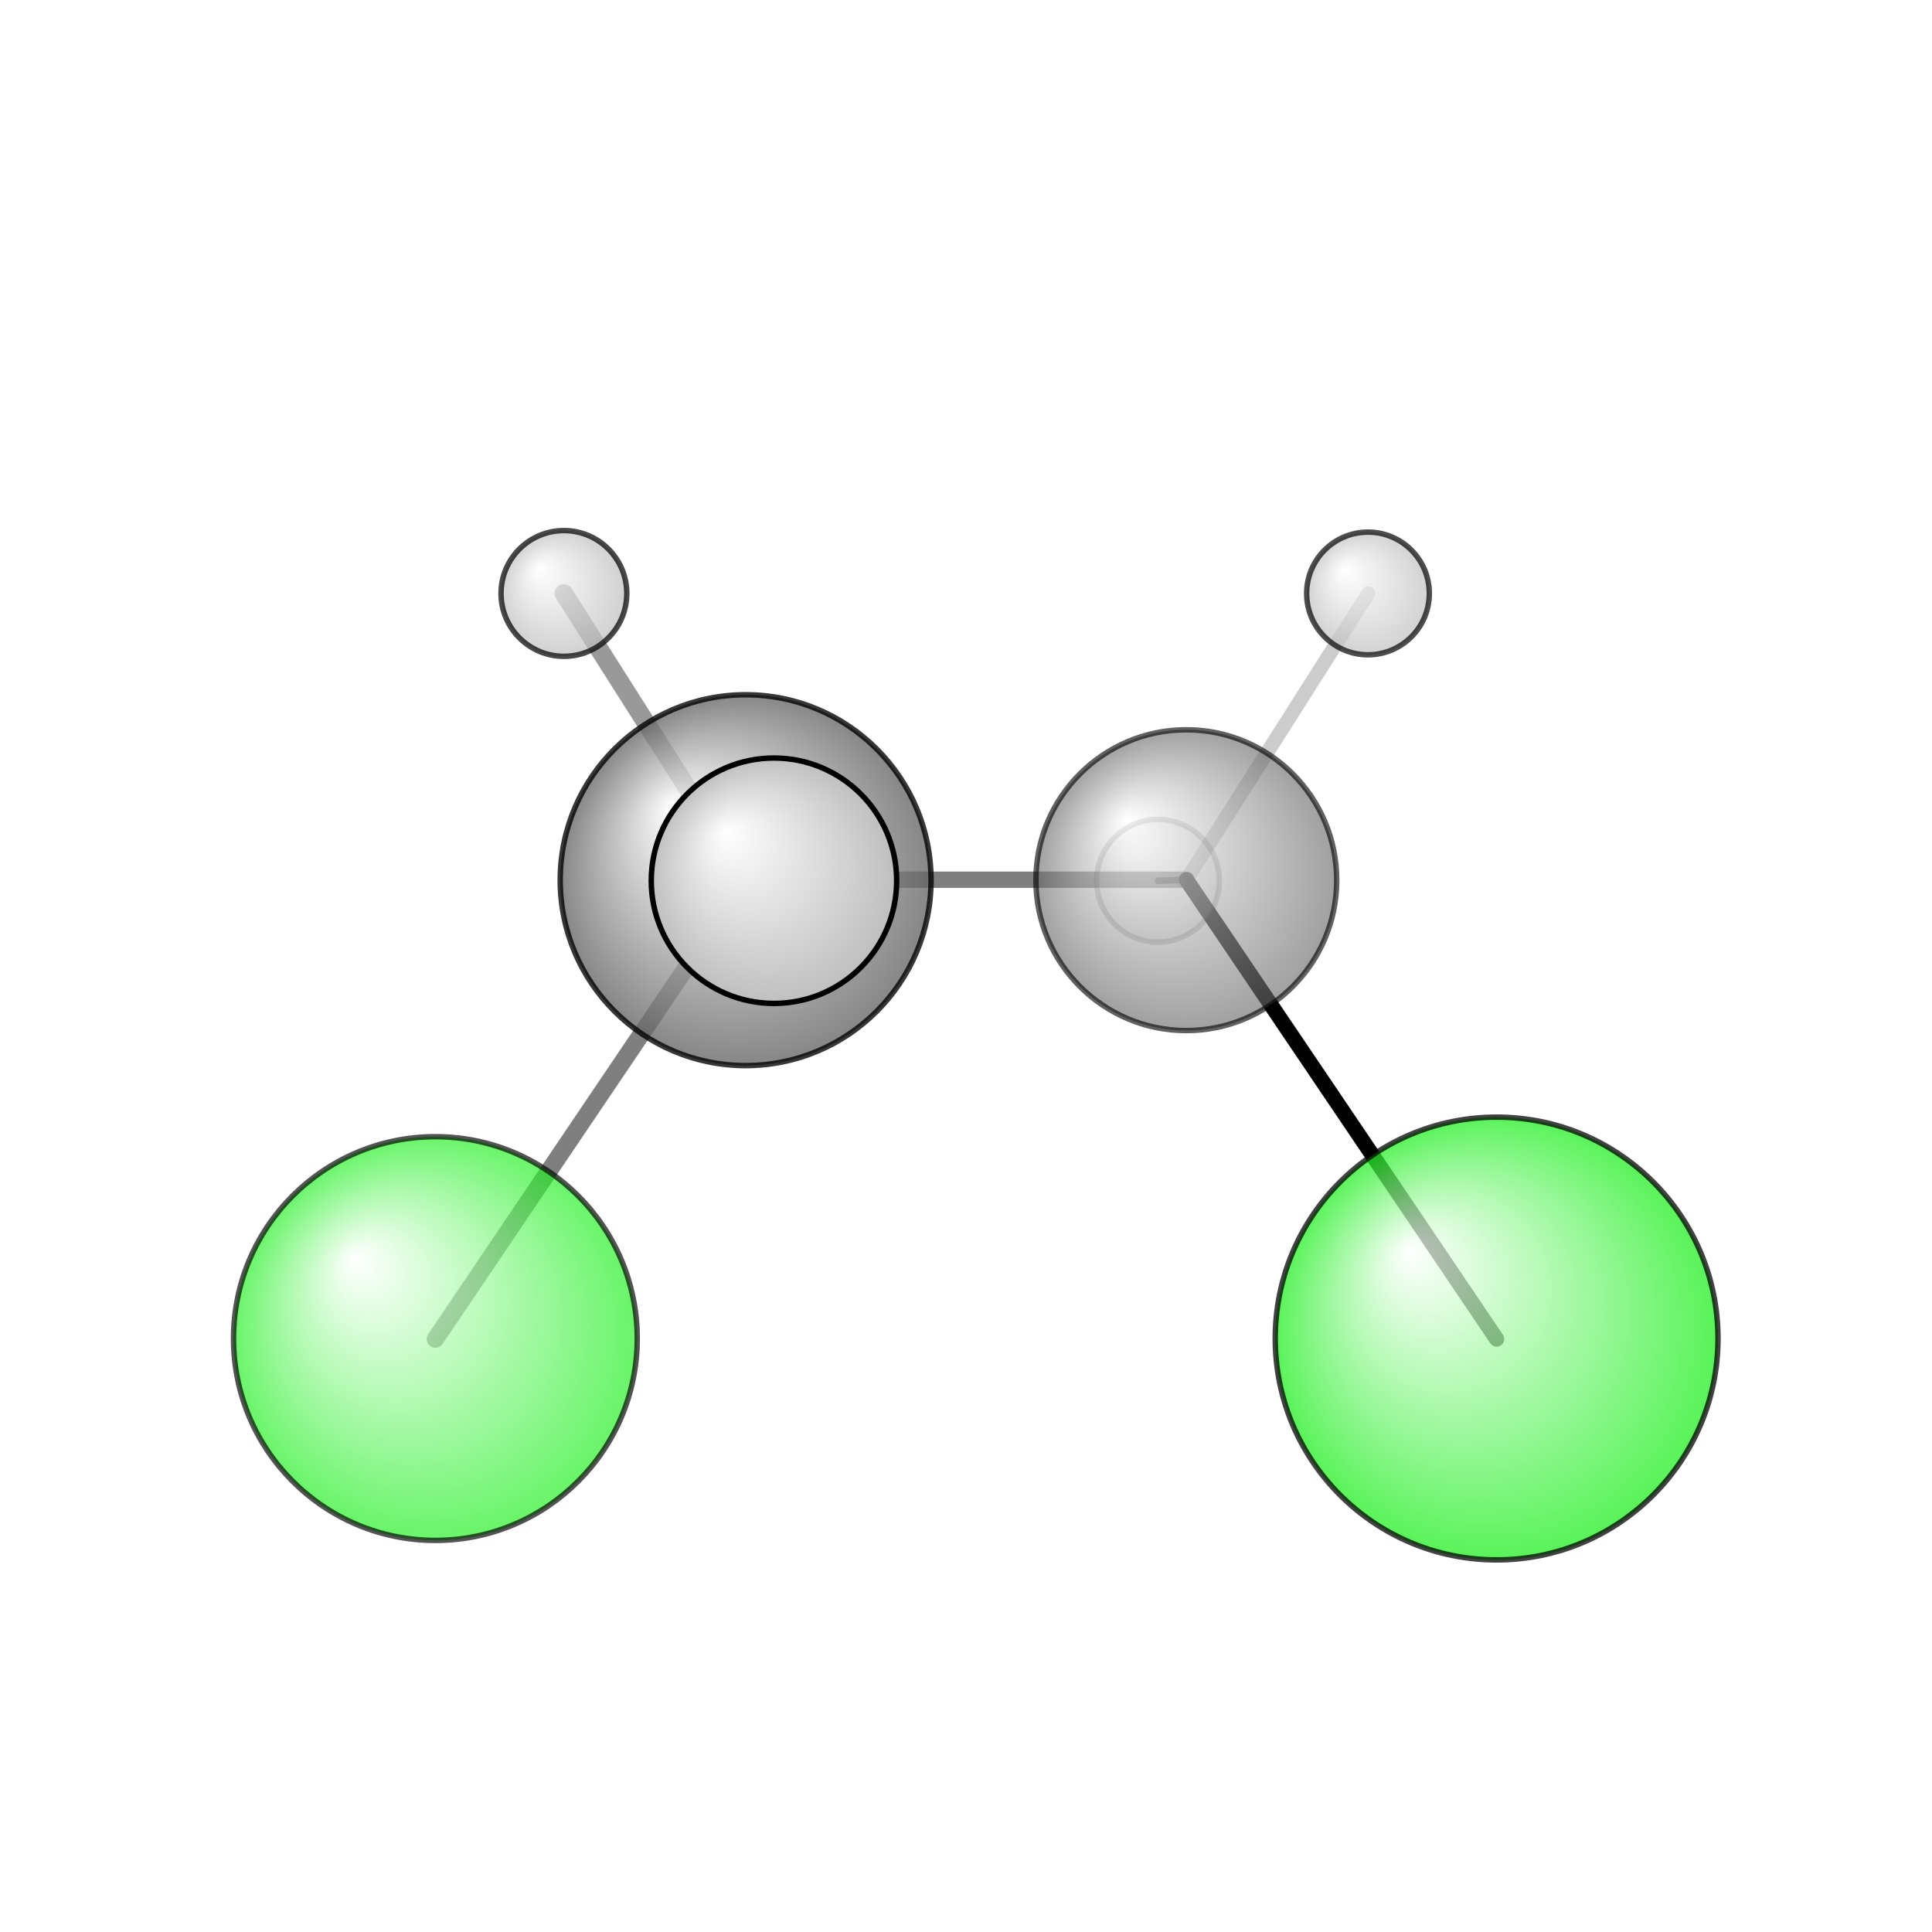<?xml version="1.0"?>
<svg version="1.1" id="topsvg"
xmlns="http://www.w3.org/2000/svg" xmlns:xlink="http://www.w3.org/1999/xlink"
xmlns:cml="http://www.xml-cml.org/schema" x="0" y="0" width="1024px" height="1024px" viewBox="0 0 100 100">
<title>11 - Open Babel Depiction</title>
<rect x="0" y="0" width="100" height="100" fill="white"/>
<defs>
<radialGradient id='radialffffff1eef1e' cx='50%' cy='50%' r='50%' fx='30%' fy='30%'>
  <stop offset=' 0%' stop-color="rgb(255,255,255)"  stop-opacity='1.0'/>
  <stop offset='100%' stop-color="rgb(30,239,30)"  stop-opacity ='1.0'/>
</radialGradient>
<radialGradient id='radialffffff666666' cx='50%' cy='50%' r='50%' fx='30%' fy='30%'>
  <stop offset=' 0%' stop-color="rgb(255,255,255)"  stop-opacity='1.0'/>
  <stop offset='100%' stop-color="rgb(102,102,102)"  stop-opacity ='1.0'/>
</radialGradient>
<radialGradient id='radialffffffbfbfbf' cx='50%' cy='50%' r='50%' fx='30%' fy='30%'>
  <stop offset=' 0%' stop-color="rgb(255,255,255)"  stop-opacity='1.0'/>
  <stop offset='100%' stop-color="rgb(191,191,191)"  stop-opacity ='1.0'/>
</radialGradient>
</defs>
<g transform="translate(0,0)">
<svg width="100" height="100" x="0" y="0" viewBox="0 0 177.499 148.454"
font-family="sans-serif" stroke="rgb(0,0,0)" stroke-width="2"  stroke-linecap="round">
<line x1="137.5" y1="108.5" x2="109.0" y2="66.3" opacity="1.0" stroke="rgb(0,0,0)"  stroke-width="1.4"/>
<line x1="40.0" y1="108.5" x2="68.5" y2="66.3" opacity="0.5" stroke="rgb(0,0,0)"  stroke-width="1.6"/>
<line x1="109.0" y1="66.3" x2="68.5" y2="66.3" opacity="0.5" stroke="rgb(0,0,0)"  stroke-width="1.5"/>
<line x1="109.0" y1="66.3" x2="106.4" y2="66.4" opacity="0.5" stroke="rgb(0,0,0)"  stroke-width="0.6"/>
<line x1="109.0" y1="66.3" x2="125.7" y2="40.0" opacity="0.2" stroke="rgb(0,0,0)"  stroke-width="1.3"/>
<line x1="68.5" y1="66.3" x2="51.8" y2="40.0" opacity="0.4" stroke="rgb(0,0,0)"  stroke-width="1.7"/>
<line x1="68.5" y1="66.3" x2="71.1" y2="66.4" opacity="0.6" stroke="rgb(0,0,0)"  stroke-width="2.4"/>
<circle cx="106.387" cy="66.395" r="5.636" opacity="0.2" style="stroke:black;stroke-width:0.5;fill:url(#radialffffffbfbfbf)"/>
<circle cx="108.99" cy="66.342" r="13.818" opacity="0.619" style="stroke:black;stroke-width:0.5;fill:url(#radialffffff666666)"/>
<circle cx="40" cy="108.454" r="18.545" opacity="0.672" style="stroke:black;stroke-width:0.5;fill:url(#radialffffff1eef1e)"/>
<circle cx="125.681" cy="40" r="5.636" opacity="0.698" style="stroke:black;stroke-width:0.5;fill:url(#radialffffffbfbfbf)"/>
<circle cx="51.809" cy="40" r="5.777" opacity="0.716" style="stroke:black;stroke-width:0.5;fill:url(#radialffffffbfbfbf)"/>
<circle cx="137.499" cy="108.451" r="20.339" opacity="0.741" style="stroke:black;stroke-width:0.5;fill:url(#radialffffff1eef1e)"/>
<circle cx="68.503" cy="66.342" r="17.035" opacity="0.785" style="stroke:black;stroke-width:0.5;fill:url(#radialffffff666666)"/>
<circle cx="71.106" cy="66.392" r="11.273" opacity="1" style="stroke:black;stroke-width:0.5;fill:url(#radialffffffbfbfbf)"/>
</svg>
</g>
</svg>
